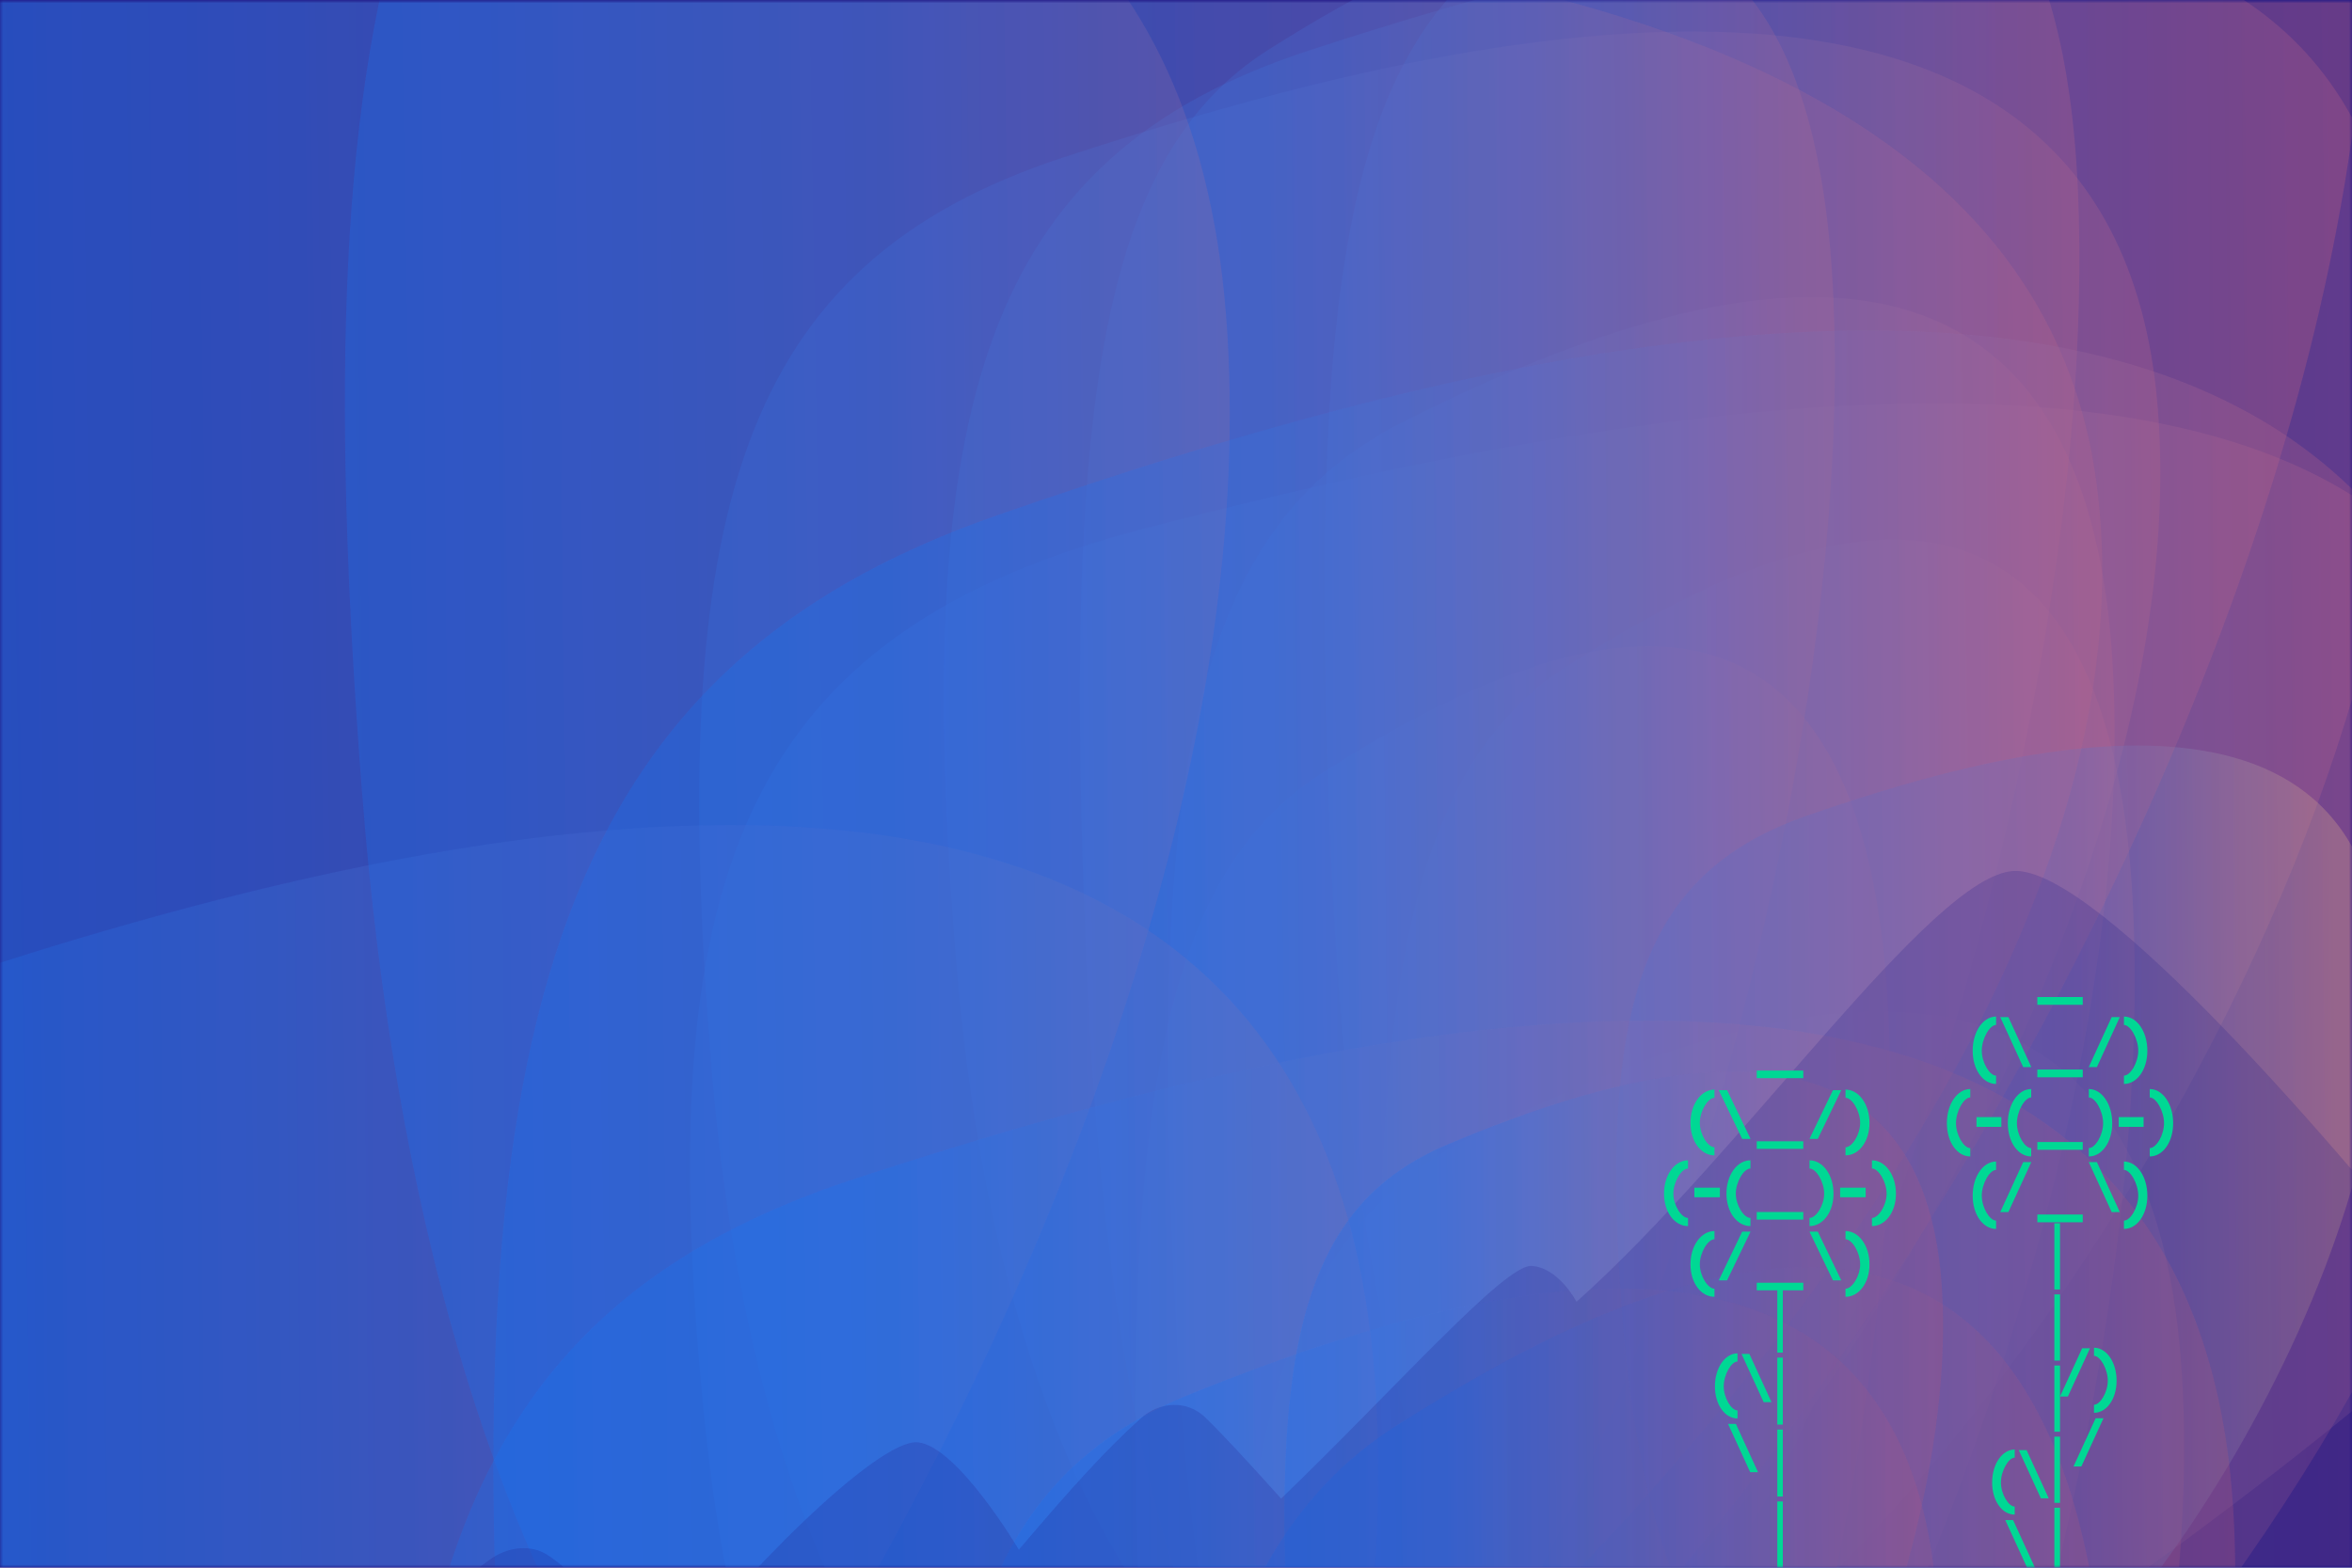<svg width="375" height="250" viewBox="0 0 375 250" fill="none" xmlns="http://www.w3.org/2000/svg">
<path d="M0 0H375V250H0V0Z" fill="#201785"/>
<mask id="mask0" mask-type="alpha" maskUnits="userSpaceOnUse" x="0" y="0" width="375" height="250">
<rect width="375" height="250" fill="#1E283D"/>
</mask>
<g mask="url(#mask0)">
<g opacity="0.8">
<g style="mix-blend-mode:multiply" opacity="0.8" filter="url(#filter0_f)">
<path d="M182.903 84.166C247.793 67.407 392.482 35.037 401.728 123.424C410.975 211.812 298.795 337.537 233.905 354.297C169.014 371.056 121.762 316.617 112.515 228.229C103.269 139.842 118.012 100.926 182.903 84.166Z" fill="url(#paint0_linear)" fill-opacity="0.4"/>
</g>
</g>
<g opacity="0.8">
<g style="mix-blend-mode:multiply" opacity="0.8" filter="url(#filter1_f)">
<path d="M223.827 67.22C257.35 50.461 332.097 18.091 336.874 106.478C341.651 194.865 283.698 320.591 250.175 337.351C216.652 354.11 192.242 299.67 187.465 211.283C182.688 122.895 190.304 83.98 223.827 67.22Z" fill="url(#paint1_linear)" fill-opacity="0.4"/>
</g>
</g>
<g opacity="0.8">
<g style="mix-blend-mode:multiply" opacity="0.8" filter="url(#filter2_f)">
<path d="M234.905 181.135C268.428 164.375 343.175 132.005 347.952 220.393C352.728 308.78 294.776 434.506 261.253 451.265C227.73 468.025 203.319 413.585 198.542 325.197C193.765 236.81 201.382 197.894 234.905 181.135Z" fill="url(#paint2_linear)" fill-opacity="0.4"/>
</g>
</g>
<g opacity="0.8">
<g style="mix-blend-mode:multiply" opacity="0.8" filter="url(#filter3_f)">
<path d="M208.585 8.091C260.309 -8.852 375.639 -41.578 383.01 47.781C390.38 137.139 300.962 264.247 249.238 281.19C197.514 298.134 159.85 243.096 152.479 153.737C145.109 64.379 156.861 25.035 208.585 8.091Z" fill="url(#paint3_linear)" fill-opacity="0.4"/>
</g>
</g>
<g opacity="0.8">
<g style="mix-blend-mode:multiply" opacity="0.8" filter="url(#filter4_f)">
<path d="M241.205 -9.041C267.926 -25.985 327.507 -58.71 331.315 30.648C335.122 120.007 288.928 247.114 262.207 264.058C235.486 281.002 216.029 225.964 212.221 136.605C208.413 47.246 214.484 7.903 241.205 -9.041Z" fill="url(#paint4_linear)" fill-opacity="0.4"/>
</g>
</g>
<g opacity="0.8">
<g style="mix-blend-mode:multiply" opacity="0.8" filter="url(#filter5_f)">
<path d="M250.035 106.125C276.756 89.182 336.336 56.456 340.144 145.815C343.952 235.173 297.758 362.281 271.037 379.224C244.316 396.168 224.858 341.13 221.051 251.771C217.243 162.412 223.314 123.069 250.035 106.125Z" fill="url(#paint5_linear)" fill-opacity="0.4"/>
</g>
</g>
<g opacity="0.8">
<g style="mix-blend-mode:multiply" opacity="0.8" filter="url(#filter6_f)">
<path d="M169.585 25.091C221.309 8.148 336.639 -24.578 344.01 64.781C351.38 154.139 261.962 281.247 210.238 298.19C158.514 315.134 120.85 260.096 113.479 170.737C106.109 81.379 117.861 42.035 169.585 25.091Z" fill="url(#paint6_linear)" fill-opacity="0.4"/>
</g>
</g>
<g opacity="0.8">
<g style="mix-blend-mode:multiply" opacity="0.8" filter="url(#filter7_f)">
<path d="M202.205 7.959C228.926 -8.985 288.507 -41.71 292.315 47.648C296.122 137.007 249.928 264.114 223.207 281.058C196.486 298.002 177.029 242.964 173.221 153.605C169.413 64.246 175.484 24.902 202.205 7.959Z" fill="url(#paint7_linear)" fill-opacity="0.4"/>
</g>
</g>
<g opacity="0.8">
<g style="mix-blend-mode:multiply" opacity="0.8" filter="url(#filter8_f)">
<path d="M211.035 123.125C237.756 106.182 297.336 73.456 301.144 162.815C304.952 252.173 258.758 379.281 232.037 396.224C205.316 413.168 185.858 358.13 182.051 268.771C178.243 179.412 184.314 140.069 211.035 123.125Z" fill="url(#paint8_linear)" fill-opacity="0.4"/>
</g>
</g>
</g>
<mask id="mask1" mask-type="alpha" maskUnits="userSpaceOnUse" x="0" y="0" width="375" height="250">
<rect width="375" height="250" fill="#1E283D"/>
</mask>
<g mask="url(#mask1)">
<mask id="mask2" mask-type="alpha" maskUnits="userSpaceOnUse" x="-511" y="0" width="1006" height="251">
<rect x="-511" width="1005.03" height="250.559" fill="#1E283D"/>
</mask>
<g mask="url(#mask2)">
<g style="mix-blend-mode:multiply" opacity="0.8" filter="url(#filter9_f)">
<path d="M288.185 130.047C315.33 120.628 375.856 102.436 379.724 152.111C383.592 201.785 336.665 272.445 309.52 281.864C282.375 291.283 262.608 260.687 258.74 211.012C254.872 161.338 261.04 139.466 288.185 130.047Z" fill="url(#paint9_linear)" fill-opacity="0.4"/>
</g>
<g opacity="0.8">
<g style="mix-blend-mode:multiply" opacity="0.8" filter="url(#filter10_f)">
<path d="M-133.439 17.221C5.185 -7.628 314.28 -55.623 334.033 75.428C353.787 206.48 114.14 392.894 -24.484 417.743C-163.109 442.592 -264.052 361.874 -283.805 230.822C-303.559 99.77 -272.063 42.07 -133.439 17.221Z" fill="url(#paint10_linear)" fill-opacity="0.4"/>
</g>
</g>
<g opacity="0.8">
<g style="mix-blend-mode:multiply" opacity="0.8" filter="url(#filter11_f)">
<path d="M-46.013 -7.905C25.601 -32.754 185.282 -80.749 195.486 50.302C205.691 181.354 81.888 367.768 10.274 392.617C-61.34 417.466 -113.488 336.748 -123.693 205.696C-133.898 74.644 -117.627 16.944 -46.013 -7.905Z" fill="url(#paint11_linear)" fill-opacity="0.4"/>
</g>
</g>
<g opacity="0.8">
<g style="mix-blend-mode:multiply" opacity="0.8" filter="url(#filter12_f)">
<path d="M-22.349 160.995C49.265 136.146 208.945 88.151 219.15 219.203C229.355 350.255 105.552 536.668 33.937 561.517C-37.677 586.367 -89.825 505.649 -100.029 374.597C-110.234 243.545 -93.963 185.845 -22.349 160.995Z" fill="url(#paint12_linear)" fill-opacity="0.4"/>
</g>
</g>
<g opacity="0.8">
<g style="mix-blend-mode:multiply" opacity="0.8" filter="url(#filter13_f)">
<path d="M48.025 -61.646C186.649 -86.495 495.744 -134.49 515.497 -3.439C535.251 127.613 295.604 314.027 156.979 338.876C18.355 363.725 -82.588 283.007 -102.341 151.955C-122.095 20.904 -90.599 -36.797 48.025 -61.646Z" fill="url(#paint13_linear)" fill-opacity="0.4"/>
</g>
</g>
<g opacity="0.8">
<g style="mix-blend-mode:multiply" opacity="0.8" filter="url(#filter14_f)">
<path d="M135.449 -86.772C207.063 -111.621 366.743 -159.616 376.948 -28.564C387.153 102.488 263.349 288.901 191.735 313.75C120.121 338.599 67.973 257.882 57.768 126.83C47.564 -4.222 63.834 -61.923 135.449 -86.772Z" fill="url(#paint14_linear)" fill-opacity="0.4"/>
</g>
</g>
<g opacity="0.8">
<g style="mix-blend-mode:multiply" opacity="0.8" filter="url(#filter15_f)">
<path d="M159.116 82.128C230.73 57.279 390.41 9.284 400.615 140.336C410.82 271.388 287.016 457.801 215.402 482.65C143.788 507.5 91.64 426.782 81.435 295.73C71.231 164.678 87.501 106.978 159.116 82.128Z" fill="url(#paint15_linear)" fill-opacity="0.4"/>
</g>
</g>
<mask id="mask3" mask-type="alpha" maskUnits="userSpaceOnUse" x="-511" y="0" width="1006" height="302">
<rect x="-511" width="1005.03" height="301.509" fill="#1E283D"/>
</mask>
<g mask="url(#mask3)">
<g opacity="0.8">
<g style="mix-blend-mode:multiply" opacity="0.8" filter="url(#filter16_f)">
<path d="M136.434 187.931C201.499 166.668 346.575 125.598 355.847 237.74C365.119 349.881 252.638 509.395 187.573 530.659C122.508 551.922 75.13 482.852 65.858 370.711C56.587 258.569 71.369 209.195 136.434 187.931Z" fill="url(#paint16_linear)" fill-opacity="0.4"/>
</g>
</g>
<g opacity="0.8">
<g style="mix-blend-mode:multiply" opacity="0.8" filter="url(#filter17_f)">
<path d="M189.801 222.311C225.101 208.109 303.811 180.678 308.841 255.579C313.871 330.479 252.846 437.021 217.546 451.224C182.246 465.426 156.541 419.293 151.511 344.392C146.481 269.491 154.501 236.513 189.801 222.311Z" fill="url(#paint17_linear)" fill-opacity="0.4"/>
</g>
</g>
<g opacity="0.8">
<g style="mix-blend-mode:multiply" opacity="0.8" filter="url(#filter18_f)">
<path d="M222.756 227.279C256.369 206.015 331.317 164.946 336.106 277.087C340.896 389.229 282.788 548.743 249.175 570.006C215.562 591.27 191.086 522.2 186.296 410.058C181.507 297.917 189.144 248.542 222.756 227.279Z" fill="url(#paint18_linear)" fill-opacity="0.4"/>
</g>
</g>
<g opacity="0.8">
<g style="mix-blend-mode:multiply" opacity="0.8" filter="url(#filter19_f)">
<path d="M230.981 182.427C254.296 172.685 306.284 153.868 309.606 205.248C312.929 256.627 272.622 329.71 249.306 339.452C225.991 349.194 209.013 317.549 205.691 266.17C202.368 214.791 207.665 192.169 230.981 182.427Z" fill="url(#paint19_linear)" fill-opacity="0.4"/>
</g>
</g>
<g opacity="0.2" filter="url(#filter20_f)">
<path d="M78.088 248.715C47.064 271.219 33.906 286.616 12.006 313.373H566.168L453.701 183.13L422.941 214.519L411.312 203.617C407.55 200.091 401.724 200.002 397.857 203.413L392.662 207.996C373.3 183.513 334.205 138.085 321.011 138.9C307.817 139.715 277.834 184.059 251.358 207.589C251.358 207.589 248.478 202.085 244.148 201.882C239.819 201.678 221.956 221.96 204.256 238.978C198.525 232.602 194.812 228.612 192.162 226.039C189.253 223.215 184.867 223.488 181.861 226.207C176.294 231.241 171.064 236.985 162.442 247.131C162.442 247.131 152.684 230.621 146.341 230.009C139.998 229.398 117.856 251.447 104.61 269.035C97.545 257.998 93.021 251.933 87.594 248.153C84.725 246.155 80.918 246.662 78.088 248.715Z" fill="#201785"/>
</g>
</g>
</g>
<path d="M283.373 215.706H284.25V205.025H283.373V215.706Z" fill="#00D894"/>
<path d="M283.373 227.179H284.25V216.498H283.373V227.179Z" fill="#00D894"/>
<path d="M283.373 238.651H284.25V227.97H283.373V238.651Z" fill="#00D894"/>
<path d="M283.373 250.123H284.25V239.443H283.373V250.123Z" fill="#00D894"/>
<path d="M287.514 171.932V170.726H280.092V171.932H287.514Z" fill="#00D894"/>
<path d="M269.526 179.071C269.526 182.049 271.232 184.248 273.352 184.248V182.951C272.298 182.951 271.015 180.932 271.015 179.071C271.015 177.199 272.298 175.068 273.352 175.068V173.759C271.232 173.759 269.526 176.094 269.526 179.071Z" fill="#00D894"/>
<path d="M275.361 173.85H274.032L277.778 181.62H279.107L275.361 173.85Z" fill="#00D894"/>
<path d="M287.514 183.21V182.004H280.092V183.21H287.514Z" fill="#00D894"/>
<path d="M288.496 181.62H289.825L293.57 173.85H292.242L288.496 181.62Z" fill="#00D894"/>
<path d="M298.072 179.071C298.072 176.094 296.365 173.759 294.246 173.759V175.068C295.3 175.068 296.583 177.199 296.583 179.071C296.583 180.932 295.3 182.951 294.246 182.951V184.248C296.365 184.248 298.072 182.049 298.072 179.071Z" fill="#00D894"/>
<path d="M265.309 190.349C265.309 193.327 267.015 195.526 269.134 195.526V194.229C268.081 194.229 266.798 192.21 266.798 190.349C266.798 188.477 268.081 186.346 269.134 186.346V185.037C267.015 185.037 265.309 187.372 265.309 190.349Z" fill="#00D894"/>
<path d="M274.214 190.925V189.402H270.147V190.925H274.214Z" fill="#00D894"/>
<path d="M275.264 190.349C275.264 193.327 276.971 195.526 279.09 195.526V194.229C278.036 194.229 276.753 192.21 276.753 190.349C276.753 188.477 278.036 186.346 279.09 186.346V185.037C276.971 185.037 275.264 187.372 275.264 190.349Z" fill="#00D894"/>
<path d="M287.514 194.488V193.282H280.092V194.488H287.514Z" fill="#00D894"/>
<path d="M292.333 190.349C292.333 187.372 290.627 185.037 288.508 185.037V186.346C289.561 186.346 290.844 188.477 290.844 190.349C290.844 192.21 289.561 194.229 288.508 194.229V195.526C290.627 195.526 292.333 193.327 292.333 190.349Z" fill="#00D894"/>
<path d="M297.459 190.925V189.402H293.392V190.925H297.459Z" fill="#00D894"/>
<path d="M302.289 190.349C302.289 187.372 300.582 185.037 298.463 185.037V186.346C299.517 186.346 300.8 188.477 300.8 190.349C300.8 192.21 299.517 194.229 298.463 194.229V195.526C300.582 195.526 302.289 193.327 302.289 190.349Z" fill="#00D894"/>
<path d="M269.526 201.627C269.526 204.605 271.232 206.804 273.352 206.804V205.507C272.298 205.507 271.015 203.488 271.015 201.627C271.015 199.755 272.298 197.624 273.352 197.624V196.315C271.232 196.315 269.526 198.65 269.526 201.627Z" fill="#00D894"/>
<path d="M274.032 204.176H275.361L279.107 196.406H277.778L274.032 204.176Z" fill="#00D894"/>
<path d="M287.514 205.766V204.56H280.092V205.766H287.514Z" fill="#00D894"/>
<path d="M289.825 196.406H288.496L292.242 204.176H293.57L289.825 196.406Z" fill="#00D894"/>
<path d="M298.072 201.627C298.072 198.65 296.365 196.315 294.246 196.315V197.624C295.3 197.624 296.583 199.755 296.583 201.627C296.583 203.488 295.3 205.507 294.246 205.507V206.804C296.365 206.804 298.072 204.605 298.072 201.627Z" fill="#00D894"/>
<path d="M273.426 221.081C273.426 224.027 275.033 226.204 277.027 226.204V224.92C276.035 224.92 274.828 222.922 274.828 221.081C274.828 219.228 276.035 217.118 277.027 217.118V215.823C275.033 215.823 273.426 218.134 273.426 221.081Z" fill="#00D894"/>
<path d="M278.919 215.913H277.668L281.195 223.603H282.445L278.919 215.913Z" fill="#00D894"/>
<path d="M276.771 227.074H275.52L279.046 234.765H280.297L276.771 227.074Z" fill="#00D894"/>
<path d="M327.544 205.637H328.446V195.078H327.544V205.637Z" fill="#00D894"/>
<path d="M327.544 216.977H328.446V206.419H327.544V216.977Z" fill="#00D894"/>
<path d="M327.544 228.318H328.446V217.76H327.544V228.318Z" fill="#00D894"/>
<path d="M327.544 239.659H328.446V229.101H327.544V239.659Z" fill="#00D894"/>
<path d="M327.544 251H328.446V240.442H327.544V251Z" fill="#00D894"/>
<path d="M332.071 160.237V159H324.83V160.237H332.071Z" fill="#00D894"/>
<path d="M314.522 167.554C314.522 170.606 316.187 172.86 318.254 172.86V171.531C317.226 171.531 315.974 169.462 315.974 167.554C315.974 165.635 317.226 163.451 318.254 163.451V162.11C316.187 162.11 314.522 164.503 314.522 167.554Z" fill="#00D894"/>
<path d="M320.215 162.202H318.918L322.573 170.167H323.869L320.215 162.202Z" fill="#00D894"/>
<path d="M332.071 171.797V170.56H324.83V171.797H332.071Z" fill="#00D894"/>
<path d="M333.029 170.167H334.325L337.98 162.202H336.683L333.029 170.167Z" fill="#00D894"/>
<path d="M342.371 167.554C342.371 164.503 340.706 162.11 338.639 162.11V163.451C339.667 163.451 340.919 165.635 340.919 167.554C340.919 169.462 339.667 171.531 338.639 171.531V172.86C340.706 172.86 342.371 170.606 342.371 167.554Z" fill="#00D894"/>
<path d="M310.407 179.114C310.407 182.166 312.072 184.42 314.14 184.42V183.091C313.112 183.091 311.86 181.022 311.86 179.114C311.86 177.195 313.112 175.011 314.14 175.011V173.67C312.072 173.67 310.407 176.063 310.407 179.114Z" fill="#00D894"/>
<path d="M319.095 179.704V178.143H315.128V179.704H319.095Z" fill="#00D894"/>
<path d="M320.12 179.114C320.12 182.166 321.785 184.42 323.853 184.42V183.091C322.824 183.091 321.573 181.022 321.573 179.114C321.573 177.195 322.824 175.011 323.853 175.011V173.67C321.785 173.67 320.12 176.063 320.12 179.114Z" fill="#00D894"/>
<path d="M332.071 183.357V182.12H324.83V183.357H332.071Z" fill="#00D894"/>
<path d="M336.773 179.114C336.773 176.063 335.108 173.67 333.04 173.67V175.011C334.068 175.011 335.32 177.195 335.32 179.114C335.32 181.022 334.068 183.091 333.04 183.091V184.42C335.108 184.42 336.773 182.166 336.773 179.114Z" fill="#00D894"/>
<path d="M341.773 179.704V178.143H337.806V179.704H341.773Z" fill="#00D894"/>
<path d="M346.486 179.114C346.486 176.063 344.821 173.67 342.753 173.67V175.011C343.781 175.011 345.033 177.195 345.033 179.114C345.033 181.022 343.781 183.091 342.753 183.091V184.42C344.821 184.42 346.486 182.166 346.486 179.114Z" fill="#00D894"/>
<path d="M314.522 190.674C314.522 193.726 316.187 195.98 318.254 195.98V194.651C317.226 194.651 315.974 192.582 315.974 190.674C315.974 188.755 317.226 186.571 318.254 186.571V185.23C316.187 185.23 314.522 187.623 314.522 190.674Z" fill="#00D894"/>
<path d="M318.918 193.287H320.215L323.869 185.322H322.573L318.918 193.287Z" fill="#00D894"/>
<path d="M332.071 194.917V193.68H324.83V194.917H332.071Z" fill="#00D894"/>
<path d="M334.325 185.322H333.029L336.683 193.287H337.98L334.325 185.322Z" fill="#00D894"/>
<path d="M342.371 190.674C342.371 187.623 340.706 185.23 338.639 185.23V186.571C339.667 186.571 340.919 188.755 340.919 190.674C340.919 192.582 339.667 194.651 338.639 194.651V195.98C340.706 195.98 342.371 193.726 342.371 190.674Z" fill="#00D894"/>
<path d="M317.623 236.414C317.623 239.361 319.23 241.537 321.225 241.537V240.254C320.233 240.254 319.025 238.256 319.025 236.414C319.025 234.561 320.233 232.452 321.225 232.452V231.157C319.23 231.157 317.623 233.467 317.623 236.414Z" fill="#00D894"/>
<path d="M323.116 231.246H321.866L325.392 238.937H326.643L323.116 231.246Z" fill="#00D894"/>
<path d="M320.968 242.408H319.717L323.244 250.098H324.494L320.968 242.408Z" fill="#00D894"/>
<path d="M328.447 222.701H329.698L333.226 215.011H331.975L328.447 222.701Z" fill="#00D894"/>
<path d="M337.466 220.179C337.466 217.232 335.859 214.922 333.863 214.922V216.216C334.855 216.216 336.064 218.326 336.064 220.179C336.064 222.02 334.855 224.018 333.863 224.018V225.302C335.859 225.302 337.466 223.125 337.466 220.179Z" fill="#00D894"/>
<path d="M330.596 233.863H331.848L335.376 226.172H334.124L330.596 233.863Z" fill="#00D894"/>
</g>
<defs>
<filter id="filter0_f" x="-89.995" y="-135.678" width="692.261" height="692.997" filterUnits="userSpaceOnUse" color-interpolation-filters="sRGB">
<feFlood flood-opacity="0" result="BackgroundImageFix"/>
<feBlend mode="normal" in="SourceGraphic" in2="BackgroundImageFix" result="shape"/>
<feGaussianBlur stdDeviation="100" result="effect1_foregroundBlur"/>
</filter>
<filter id="filter1_f" x="-13.832" y="-152.624" width="550.984" height="692.997" filterUnits="userSpaceOnUse" color-interpolation-filters="sRGB">
<feFlood flood-opacity="0" result="BackgroundImageFix"/>
<feBlend mode="normal" in="SourceGraphic" in2="BackgroundImageFix" result="shape"/>
<feGaussianBlur stdDeviation="100" result="effect1_foregroundBlur"/>
</filter>
<filter id="filter2_f" x="-2.755" y="-38.709" width="550.984" height="692.997" filterUnits="userSpaceOnUse" color-interpolation-filters="sRGB">
<feFlood flood-opacity="0" result="BackgroundImageFix"/>
<feBlend mode="normal" in="SourceGraphic" in2="BackgroundImageFix" result="shape"/>
<feGaussianBlur stdDeviation="100" result="effect1_foregroundBlur"/>
</filter>
<filter id="filter3_f" x="-49.522" y="-211.971" width="632.96" height="696.217" filterUnits="userSpaceOnUse" color-interpolation-filters="sRGB">
<feFlood flood-opacity="0" result="BackgroundImageFix"/>
<feBlend mode="normal" in="SourceGraphic" in2="BackgroundImageFix" result="shape"/>
<feGaussianBlur stdDeviation="100" result="effect1_foregroundBlur"/>
</filter>
<filter id="filter4_f" x="11.188" y="-229.103" width="520.349" height="696.217" filterUnits="userSpaceOnUse" color-interpolation-filters="sRGB">
<feFlood flood-opacity="0" result="BackgroundImageFix"/>
<feBlend mode="normal" in="SourceGraphic" in2="BackgroundImageFix" result="shape"/>
<feGaussianBlur stdDeviation="100" result="effect1_foregroundBlur"/>
</filter>
<filter id="filter5_f" x="20.017" y="-113.937" width="520.349" height="696.217" filterUnits="userSpaceOnUse" color-interpolation-filters="sRGB">
<feFlood flood-opacity="0" result="BackgroundImageFix"/>
<feBlend mode="normal" in="SourceGraphic" in2="BackgroundImageFix" result="shape"/>
<feGaussianBlur stdDeviation="100" result="effect1_foregroundBlur"/>
</filter>
<filter id="filter6_f" x="-88.522" y="-194.971" width="632.96" height="696.217" filterUnits="userSpaceOnUse" color-interpolation-filters="sRGB">
<feFlood flood-opacity="0" result="BackgroundImageFix"/>
<feBlend mode="normal" in="SourceGraphic" in2="BackgroundImageFix" result="shape"/>
<feGaussianBlur stdDeviation="100" result="effect1_foregroundBlur"/>
</filter>
<filter id="filter7_f" x="-27.812" y="-212.103" width="520.349" height="696.217" filterUnits="userSpaceOnUse" color-interpolation-filters="sRGB">
<feFlood flood-opacity="0" result="BackgroundImageFix"/>
<feBlend mode="normal" in="SourceGraphic" in2="BackgroundImageFix" result="shape"/>
<feGaussianBlur stdDeviation="100" result="effect1_foregroundBlur"/>
</filter>
<filter id="filter8_f" x="-18.983" y="-96.937" width="520.349" height="696.217" filterUnits="userSpaceOnUse" color-interpolation-filters="sRGB">
<feFlood flood-opacity="0" result="BackgroundImageFix"/>
<feBlend mode="normal" in="SourceGraphic" in2="BackgroundImageFix" result="shape"/>
<feGaussianBlur stdDeviation="100" result="effect1_foregroundBlur"/>
</filter>
<filter id="filter9_f" x="57.69" y="-81.105" width="522.259" height="564.668" filterUnits="userSpaceOnUse" color-interpolation-filters="sRGB">
<feFlood flood-opacity="0" result="BackgroundImageFix"/>
<feBlend mode="normal" in="SourceGraphic" in2="BackgroundImageFix" result="shape"/>
<feGaussianBlur stdDeviation="100" result="effect1_foregroundBlur"/>
</filter>
<filter id="filter10_f" x="-489.168" y="-212.202" width="1024.35" height="834.426" filterUnits="userSpaceOnUse" color-interpolation-filters="sRGB">
<feFlood flood-opacity="0" result="BackgroundImageFix"/>
<feBlend mode="normal" in="SourceGraphic" in2="BackgroundImageFix" result="shape"/>
<feGaussianBlur stdDeviation="100" result="effect1_foregroundBlur"/>
</filter>
<filter id="filter11_f" x="-326.463" y="-237.328" width="722.543" height="834.426" filterUnits="userSpaceOnUse" color-interpolation-filters="sRGB">
<feFlood flood-opacity="0" result="BackgroundImageFix"/>
<feBlend mode="normal" in="SourceGraphic" in2="BackgroundImageFix" result="shape"/>
<feGaussianBlur stdDeviation="100" result="effect1_foregroundBlur"/>
</filter>
<filter id="filter12_f" x="-302.8" y="-68.427" width="722.543" height="834.426" filterUnits="userSpaceOnUse" color-interpolation-filters="sRGB">
<feFlood flood-opacity="0" result="BackgroundImageFix"/>
<feBlend mode="normal" in="SourceGraphic" in2="BackgroundImageFix" result="shape"/>
<feGaussianBlur stdDeviation="100" result="effect1_foregroundBlur"/>
</filter>
<filter id="filter13_f" x="-307.704" y="-291.069" width="1024.35" height="834.426" filterUnits="userSpaceOnUse" color-interpolation-filters="sRGB">
<feFlood flood-opacity="0" result="BackgroundImageFix"/>
<feBlend mode="normal" in="SourceGraphic" in2="BackgroundImageFix" result="shape"/>
<feGaussianBlur stdDeviation="100" result="effect1_foregroundBlur"/>
</filter>
<filter id="filter14_f" x="-145.002" y="-316.195" width="722.543" height="834.426" filterUnits="userSpaceOnUse" color-interpolation-filters="sRGB">
<feFlood flood-opacity="0" result="BackgroundImageFix"/>
<feBlend mode="normal" in="SourceGraphic" in2="BackgroundImageFix" result="shape"/>
<feGaussianBlur stdDeviation="100" result="effect1_foregroundBlur"/>
</filter>
<filter id="filter15_f" x="-121.335" y="-147.294" width="722.543" height="834.426" filterUnits="userSpaceOnUse" color-interpolation-filters="sRGB">
<feFlood flood-opacity="0" result="BackgroundImageFix"/>
<feBlend mode="normal" in="SourceGraphic" in2="BackgroundImageFix" result="shape"/>
<feGaussianBlur stdDeviation="100" result="effect1_foregroundBlur"/>
</filter>
<filter id="filter16_f" x="-136.659" y="-37.246" width="693.045" height="771.739" filterUnits="userSpaceOnUse" color-interpolation-filters="sRGB">
<feFlood flood-opacity="0" result="BackgroundImageFix"/>
<feBlend mode="normal" in="SourceGraphic" in2="BackgroundImageFix" result="shape"/>
<feGaussianBlur stdDeviation="100" result="effect1_foregroundBlur"/>
</filter>
<filter id="filter17_f" x="-49.855" y="5.495" width="558.988" height="648.29" filterUnits="userSpaceOnUse" color-interpolation-filters="sRGB">
<feFlood flood-opacity="0" result="BackgroundImageFix"/>
<feBlend mode="normal" in="SourceGraphic" in2="BackgroundImageFix" result="shape"/>
<feGaussianBlur stdDeviation="100" result="effect1_foregroundBlur"/>
</filter>
<filter id="filter18_f" x="-15.004" y="2.102" width="551.389" height="771.739" filterUnits="userSpaceOnUse" color-interpolation-filters="sRGB">
<feFlood flood-opacity="0" result="BackgroundImageFix"/>
<feBlend mode="normal" in="SourceGraphic" in2="BackgroundImageFix" result="shape"/>
<feGaussianBlur stdDeviation="100" result="effect1_foregroundBlur"/>
</filter>
<filter id="filter19_f" x="4.789" y="-29.108" width="505.011" height="570.317" filterUnits="userSpaceOnUse" color-interpolation-filters="sRGB">
<feFlood flood-opacity="0" result="BackgroundImageFix"/>
<feBlend mode="normal" in="SourceGraphic" in2="BackgroundImageFix" result="shape"/>
<feGaussianBlur stdDeviation="100" result="effect1_foregroundBlur"/>
</filter>
<filter id="filter20_f" x="-0.994" y="125.889" width="580.162" height="200.484" filterUnits="userSpaceOnUse" color-interpolation-filters="sRGB">
<feFlood flood-opacity="0" result="BackgroundImageFix"/>
<feBlend mode="normal" in="SourceGraphic" in2="BackgroundImageFix" result="shape"/>
<feGaussianBlur stdDeviation="6.5" result="effect1_foregroundBlur"/>
</filter>
<linearGradient id="paint0_linear" x1="188.068" y1="530.961" x2="498.962" y2="527.379" gradientUnits="userSpaceOnUse">
<stop stop-color="#1477F8"/>
<stop offset="0.849" stop-color="#FF6161"/>
</linearGradient>
<linearGradient id="paint1_linear" x1="226.495" y1="514.015" x2="387.121" y2="513.059" gradientUnits="userSpaceOnUse">
<stop stop-color="#1477F8"/>
<stop offset="0.849" stop-color="#FF6161"/>
</linearGradient>
<linearGradient id="paint2_linear" x1="237.573" y1="627.929" x2="398.199" y2="626.973" gradientUnits="userSpaceOnUse">
<stop stop-color="#1477F8"/>
<stop offset="0.849" stop-color="#FF6161"/>
</linearGradient>
<linearGradient id="paint3_linear" x1="212.702" y1="459.796" x2="460.527" y2="457.545" gradientUnits="userSpaceOnUse">
<stop stop-color="#1477F8"/>
<stop offset="0.849" stop-color="#FF6161"/>
</linearGradient>
<linearGradient id="paint4_linear" x1="243.332" y1="442.664" x2="371.368" y2="442.063" gradientUnits="userSpaceOnUse">
<stop stop-color="#1477F8"/>
<stop offset="0.849" stop-color="#FF6161"/>
</linearGradient>
<linearGradient id="paint5_linear" x1="252.162" y1="557.83" x2="380.198" y2="557.229" gradientUnits="userSpaceOnUse">
<stop stop-color="#1477F8"/>
<stop offset="0.849" stop-color="#FF6161"/>
</linearGradient>
<linearGradient id="paint6_linear" x1="173.702" y1="476.796" x2="421.527" y2="474.545" gradientUnits="userSpaceOnUse">
<stop stop-color="#1477F8"/>
<stop offset="0.849" stop-color="#FF6161"/>
</linearGradient>
<linearGradient id="paint7_linear" x1="204.332" y1="459.664" x2="332.368" y2="459.063" gradientUnits="userSpaceOnUse">
<stop stop-color="#1477F8"/>
<stop offset="0.849" stop-color="#FF6161"/>
</linearGradient>
<linearGradient id="paint8_linear" x1="213.162" y1="574.83" x2="341.198" y2="574.229" gradientUnits="userSpaceOnUse">
<stop stop-color="#1477F8"/>
<stop offset="0.849" stop-color="#FF6161"/>
</linearGradient>
<linearGradient id="paint9_linear" x1="290.345" y1="381.151" x2="420.407" y2="380.036" gradientUnits="userSpaceOnUse">
<stop offset="0.333" stop-color="#1477F8"/>
<stop offset="0.641" stop-color="#FAD988"/>
</linearGradient>
<linearGradient id="paint10_linear" x1="-122.404" y1="679.682" x2="541.656" y2="668.659" gradientUnits="userSpaceOnUse">
<stop stop-color="#1477F8"/>
<stop offset="0.849" stop-color="#FF6161"/>
</linearGradient>
<linearGradient id="paint11_linear" x1="-40.312" y1="654.556" x2="302.815" y2="651.614" gradientUnits="userSpaceOnUse">
<stop stop-color="#1477F8"/>
<stop offset="0.849" stop-color="#FF6161"/>
</linearGradient>
<linearGradient id="paint12_linear" x1="-16.649" y1="823.457" x2="326.479" y2="820.515" gradientUnits="userSpaceOnUse">
<stop stop-color="#1477F8"/>
<stop offset="0.849" stop-color="#FF6161"/>
</linearGradient>
<linearGradient id="paint13_linear" x1="59.059" y1="600.816" x2="723.12" y2="589.792" gradientUnits="userSpaceOnUse">
<stop stop-color="#1477F8"/>
<stop offset="0.849" stop-color="#FF6161"/>
</linearGradient>
<linearGradient id="paint14_linear" x1="141.149" y1="575.69" x2="484.277" y2="572.747" gradientUnits="userSpaceOnUse">
<stop stop-color="#1477F8"/>
<stop offset="0.849" stop-color="#FF6161"/>
</linearGradient>
<linearGradient id="paint15_linear" x1="164.816" y1="744.59" x2="507.944" y2="741.648" gradientUnits="userSpaceOnUse">
<stop stop-color="#1477F8"/>
<stop offset="0.849" stop-color="#FF6161"/>
</linearGradient>
<linearGradient id="paint16_linear" x1="141.613" y1="754.801" x2="453.357" y2="751.963" gradientUnits="userSpaceOnUse">
<stop stop-color="#1477F8"/>
<stop offset="0.849" stop-color="#FF6161"/>
</linearGradient>
<linearGradient id="paint17_linear" x1="192.611" y1="600.932" x2="361.749" y2="599.681" gradientUnits="userSpaceOnUse">
<stop stop-color="#1477F8"/>
<stop offset="0.849" stop-color="#FF6161"/>
</linearGradient>
<linearGradient id="paint18_linear" x1="225.432" y1="794.149" x2="386.49" y2="793.391" gradientUnits="userSpaceOnUse">
<stop stop-color="#1477F8"/>
<stop offset="0.849" stop-color="#FF6161"/>
</linearGradient>
<linearGradient id="paint19_linear" x1="232.837" y1="442.146" x2="344.552" y2="441.351" gradientUnits="userSpaceOnUse">
<stop stop-color="#1477F8"/>
<stop offset="0.849" stop-color="#FF6161"/>
</linearGradient>
</defs>
</svg>
